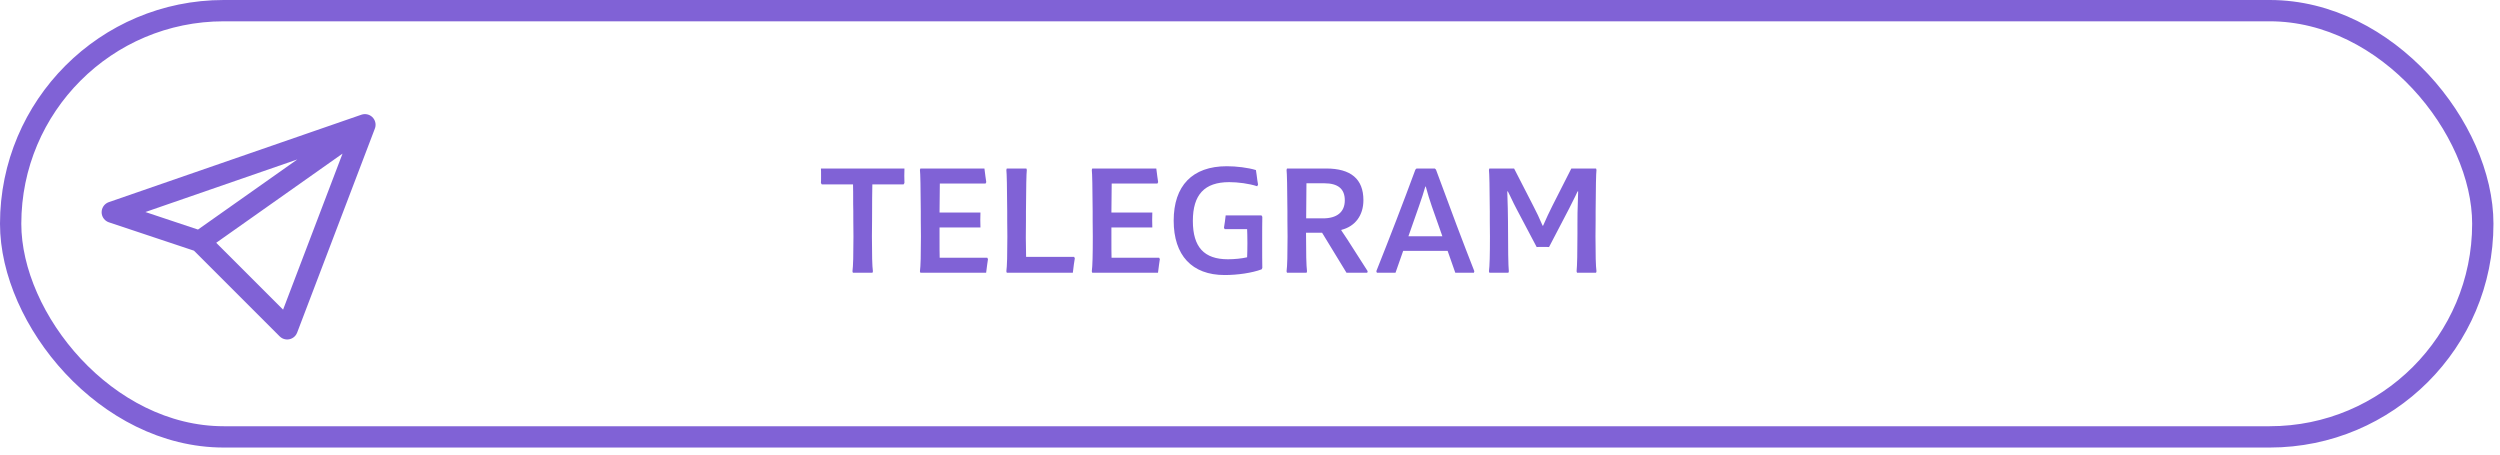 <svg width="352" height="64" viewBox="0 0 352 64" fill="none" xmlns="http://www.w3.org/2000/svg">
<rect x="1.5" y="1.5" width="348.079" height="60.014" rx="30.007" stroke="#8062D6" stroke-width="3"/>
<path d="M51.381 17.567L15.809 29.88L28.122 33.985M51.381 17.567L28.122 33.985M51.381 17.567L40.436 46.298L28.122 33.985" stroke="#8062D6" stroke-width="3" stroke-linecap="round" stroke-linejoin="round"/>
<path d="M127.346 23.725L127.326 24.745L127.346 25.765L127.226 25.965H122.826C122.806 26.785 122.786 28.485 122.786 31.065L122.766 33.285C122.766 35.845 122.806 37.485 122.906 38.205L122.846 38.405H120.086L120.026 38.205C120.126 37.485 120.166 35.845 120.166 33.285L120.146 31.065C120.146 30.005 120.146 29.245 120.126 28.785C120.126 27.405 120.126 26.465 120.106 25.965H115.706L115.586 25.765C115.606 25.545 115.606 25.205 115.606 24.745C115.606 24.285 115.606 23.945 115.586 23.725H127.346ZM139.007 36.285L139.107 36.485C139.047 36.905 138.947 37.545 138.847 38.405H129.587L129.527 38.205C129.627 37.485 129.667 35.845 129.667 33.285L129.647 31.065V29.785C129.627 26.365 129.587 24.425 129.527 23.925L129.587 23.725H138.607C138.707 24.585 138.807 25.225 138.867 25.645L138.767 25.845H132.327L132.287 29.925H138.047L138.027 30.965L138.047 32.025H132.287V33.465C132.287 34.845 132.287 35.785 132.307 36.285H139.007ZM151.235 36.165L151.335 36.365C151.255 36.825 151.155 37.505 151.055 38.405H141.755L141.695 38.205C141.795 37.485 141.835 35.845 141.835 33.285L141.815 31.065V29.785C141.795 26.365 141.755 24.425 141.695 23.925L141.755 23.725H144.515L144.575 23.925C144.515 24.425 144.475 26.365 144.455 29.785V31.065L144.435 33.465C144.435 34.285 144.455 35.185 144.475 36.165H151.235ZM163.206 36.285L163.306 36.485C163.246 36.905 163.146 37.545 163.046 38.405H153.786L153.726 38.205C153.826 37.485 153.866 35.845 153.866 33.285L153.846 31.065V29.785C153.826 26.365 153.786 24.425 153.726 23.925L153.786 23.725H162.806C162.906 24.585 163.006 25.225 163.066 25.645L162.966 25.845H156.526L156.486 29.925H162.246L162.226 30.965L162.246 32.025H156.486V33.465C156.486 34.845 156.486 35.785 156.506 36.285H163.206ZM165.254 31.065C165.254 26.165 167.874 23.405 172.734 23.405C174.074 23.405 175.734 23.605 176.834 23.945L176.934 24.625C176.994 25.185 177.074 25.645 177.134 25.985L177.014 26.225C175.874 25.845 174.294 25.645 173.074 25.645C169.574 25.645 167.954 27.425 167.954 31.105C167.954 34.785 169.534 36.505 172.894 36.505C173.774 36.505 174.854 36.405 175.594 36.225C175.614 35.765 175.634 35.105 175.634 34.245C175.634 33.365 175.614 32.705 175.594 32.265H172.434L172.334 32.065C172.434 31.485 172.514 30.905 172.574 30.325H177.614L177.734 30.525C177.714 31.325 177.714 32.525 177.714 34.125C177.714 35.725 177.714 36.925 177.734 37.725L177.634 37.925C176.294 38.425 174.274 38.725 172.434 38.725C167.814 38.725 165.254 35.945 165.254 31.065ZM181.208 38.405L181.148 38.205C181.248 37.485 181.288 35.845 181.288 33.285L181.268 31.065V29.785C181.248 26.365 181.208 24.425 181.148 23.925L181.208 23.725H186.708C190.208 23.725 191.968 25.205 191.968 28.185C191.968 30.345 190.788 31.885 188.868 32.365L188.848 32.425L189.408 33.265L189.728 33.745L192.568 38.185L192.508 38.405H189.588L186.148 32.765H183.888C183.888 35.625 183.928 37.425 184.028 38.205L183.968 38.405H181.208ZM183.908 30.745H186.288C188.208 30.745 189.348 29.885 189.348 28.205C189.348 26.585 188.388 25.805 186.448 25.805H183.948C183.928 27.385 183.908 29.025 183.908 30.745ZM207.586 38.185L207.526 38.405H204.906L203.826 35.325H197.566L196.486 38.405H193.866L193.786 38.185C195.706 33.365 197.546 28.605 199.286 23.885L199.446 23.725H202.026L202.186 23.885C204.246 29.505 206.046 34.265 207.586 38.185ZM198.306 33.265H203.086L201.606 29.065C201.306 28.205 201.026 27.285 200.746 26.265H200.686C200.466 27.045 200.166 27.965 199.786 29.045L198.306 33.265ZM209.704 38.405L209.644 38.205C209.744 37.485 209.784 35.845 209.784 33.285L209.764 31.065V29.785C209.744 26.365 209.704 24.425 209.644 23.925L209.704 23.725H213.184L215.904 29.025C216.324 29.805 216.744 30.725 217.204 31.785H217.264C217.704 30.765 218.144 29.845 218.564 29.005L221.244 23.725H224.724L224.784 23.925C224.724 24.425 224.684 26.365 224.664 29.785V31.065L224.644 33.285C224.644 35.845 224.684 37.485 224.784 38.205L224.724 38.405H222.044L221.984 38.205C222.064 37.345 222.104 35.605 222.104 32.945V31.685C222.084 30.785 222.124 29.425 222.184 27.605L222.204 26.945H222.124C221.984 27.265 221.704 27.845 221.284 28.665L220.944 29.345L218.104 34.785C217.904 34.765 217.604 34.765 217.224 34.765C216.844 34.765 216.564 34.765 216.364 34.785L213.544 29.445C213.324 29.025 213.004 28.405 212.604 27.545L212.304 26.945H212.224C212.284 28.745 212.324 30.125 212.324 31.105C212.324 35.045 212.364 37.425 212.444 38.205L212.384 38.405H209.704Z" fill="#8062D6"/>
</svg>
